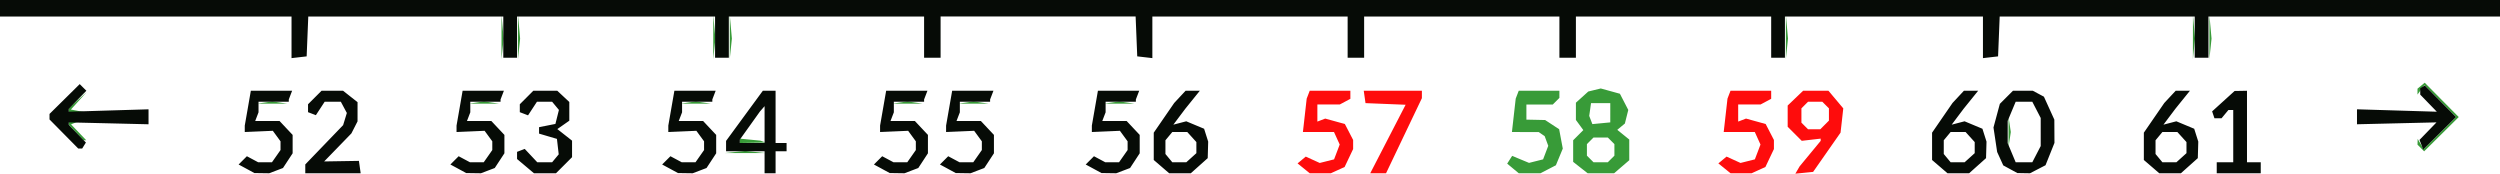 <svg xmlns="http://www.w3.org/2000/svg" viewBox="0 0 240.506 16.706" height="63.142" width="909"><path d="m-252.167 17.824-.586-.474.394-.328.395-.327.671.306.672.306.69-.173.69-.174.272-.712.27-.713-.274-.603-.275-.603h-2.99l.182-1.605.181-1.605.146-.38.145-.378h3.912v.775l-.511.274-.512.273h-2.152v1.645l.378-.145.377-.145.945.261.945.261.398.768.397.769v.872l-.41.863-.41.864-.66.3-.662.302h-2.033zm8.107-2.821 1.702-3.296-1.93-.078-1.928-.078-.085-.595-.084-.595h5.593v.713l-1.725 3.612-1.724 3.612h-1.52zm32.374 2.82-.586-.473.395-.328.394-.327.672.306.671.306.69-.173.69-.174.272-.712.27-.713-.274-.603-.274-.603h-2.991l.182-1.605.182-1.605.145-.38.146-.378h3.912v.775l-.512.274-.512.273h-2.151v1.645l.377-.145.377-.145.945.261.946.261.397.768.397.769v.872l-.41.863-.409.864-.661.3-.661.302h-2.033zm7.027.163.204-.35 1.014-1.227 1.013-1.227v-.217l-.91.106-.912.106-.676-.676-.677-.677v-2.042l.742-.71.742-.711H-201.68l.713.847.713.848-.13 1.166-.132 1.166-1.32 1.889-1.32 1.889-.853.085-.854.085zm2.61-4.337.415-.416v-1.18l-.318-.317-.317-.317h-1.376l-.317.317-.318.318v1.376l.318.317.317.318h1.18z" style="fill:#fe0c0c;stroke-width:1" transform="translate(377.582 -1.63)"/><path d="m-232.03 17.835-.557-.463.238-.373.239-.373.813.337.813.337.676-.17.676-.17.248-.651.248-.652-.172-.466-.172-.465-.284-.194-.284-.195-1.29-.004-1.292-.004.182-1.605.182-1.606.145-.379.146-.379h3.912v.688l-.318.318-.317.317h-2.54v.728l.001.728.9.018.9.02.674.441.675.443.175.932.175.932-.332.802-.332.802-.744.385-.743.384h-2.084zm6.487-.085-.697-.549v-2.078l.489-.489.488-.489-.356-.488-.357-.487V11.51l.596-.539.595-.538.602-.146.601-.146.92.254.919.254.403.779.403.779-.164.653-.164.653-.366.303-.365.304.576.467.577.467V17.044l-.729.627-.73.627h-2.544zm2.954-.828.317-.317v-1.112l-.317-.317-.318-.318h-1.375l-.318.318-.317.317v1.112l.317.317.318.318h1.375zm-.08-4.445v-.926h-1.852l-.087.615-.087.614.152.395.151.394.862-.083.861-.083zm-84.203 3.776.992-.104.992.104.992.104h-3.968zm162.18-.386-.321-.32.008-.278.008-.278.286.492.285.491 1.559-1.542 1.558-1.542-1.52-1.536-1.52-1.536-.332.454-.332.454v-.565l.347-.288.347-.289 1.637 1.653 1.638 1.652-1.664 1.65-1.664 1.648-.32-.32zm-39.665-1.538v-1.455l.11.728.11.727-.11.728-.11.727zm-122.052.847v-.211l.992.098.992.098.265.093.264.092-1.256.02-1.257.022zm-63.847-.795-.711-.742v-.368l.463.02.463.022-.353.14-.352.14.733.765.732.765h-.265zm-.711-2.119v-.215l.86-.777.86-.777-.757.838-.756.837.624.119.624.118-.728.036-.727.036zm18.851-.768.728-.11.727.11.728.11h-2.91zm20.373 0 .728-.11.727.11.728.11h-2.911zm20.373 0 .728-.11.727.11.728.11h-2.911zm20.373 0 .727-.11.728.11.728.11h-2.911zm6.35 0 .727-.11.728.11.728.11h-2.911zm14.023 0 .727-.11.728.11.728.11h-2.911zM-329.337 5.2l.002-2.117.101 1.132.102 1.131-.103.986-.104.985.002-2.117zm1.587 0 .002-2.117.102 1.132.102 1.131-.104.986-.103.985.002-2.117zm18.786 0 .002-2.117.101 1.132.102 1.131-.103.986-.104.985.002-2.117zm1.587 0 .002-2.117.102 1.132.101 1.131-.103.986-.103.985.002-2.117zm101.6 0 .002-2.117.102 1.132.101 1.131-.103.986-.103.985.002-2.117zm39.159 0 .002-2.117.101 1.132.102 1.131-.104.986-.103.985.002-2.117zm1.587 0 .002-2.117.102 1.132.101 1.131-.103.986-.103.985.002-2.117z" style="fill:#389b38;stroke-width:1" transform="translate(377.582 -1.63)"/><path d="m-353.867 17.865-.76-.41.398-.398.398-.398.542.29.543.29h1.328l.412-.587.411-.588v-.84l-.37-.506-.37-.506-1.35.059-1.35.058v-.618l.293-1.675.291-1.675h3.971l-.16.418-.16.419v.22h-2.911v1.016l-.16.418-.161.419H-350.687l.628.669.629.668V16.377l-.464.708-.464.707-.664.253-.665.253-.71-.01-.711-.011zm5.654.008v-.425l1.82-1.89 1.82-1.89.18-.586.178-.585-.289-.539-.288-.54h-1.557l-.423.646-.423.646-.377-.145-.377-.144v-.761l.65-.65.65-.65h2.069l.697.549.697.548V13.306l-.295.578-.295.578-1.31 1.35-1.311 1.349 1.671-.027 1.672-.027.085.596.084.595h-5.328zm14.719-.008-.76-.41.398-.398.398-.398.542.29.543.29h1.328l.412-.587.411-.588v-.84l-.37-.506-.37-.506-1.35.059-1.35.058v-.618l.293-1.675.291-1.675h3.971l-.16.418-.16.419v.22h-2.911v1.016l-.16.418-.161.419H-330.314l.628.669.629.668V16.377l-.464.708-.464.707-.665.253-.664.253-.71-.01-.711-.011-.76-.411zm6.468-.252-.814-.685v-.69l.368-.142.37-.141.603.642.603.643h1.43l.317-.381.316-.381-.086-.744-.085-.743-.86-.253-.86-.254v-.618l.787-.157.787-.157.169-.673.168-.673-.326-.394-.327-.393H-325.927l-.428.653-.428.653-.396-.152-.397-.152v-.761l.65-.65.649-.65h2.306l.579.54.579.54v1.8l-.576.404-.576.403.708.557.708.557v1.59l-.773.774-.774.773h-2.116zm13.905.252-.76-.41.398-.398.398-.398.542.29.543.29h1.328l.411-.587.412-.588v-.84l-.37-.506-.37-.506-1.35.059-1.35.058v-.618l.292-1.675.292-1.675h3.971l-.16.418-.16.419v.22h-2.911v1.016l-.16.418-.162.419h2.346l.628.669.629.668V16.377l-.464.708-.464.707-.665.253-.664.253-.71-.01-.711-.011zm9.093-.625V16.18h-3.704v-.995l1.768-2.413 1.769-2.412h1.226V15.388h1.058v.793h-1.058v2.117H-304.028zm0-3.625v-1.773l-.218.252-.22.25-.971 1.36-.972 1.358v.326H-304.028zm11.28 4.25-.76-.41.398-.398.398-.398.542.29.543.29h1.327l.412-.587.412-.588v-.84l-.37-.506-.37-.506-1.35.059-1.35.058v-.618l.292-1.675.292-1.675h3.971l-.16.418-.161.419v.22h-2.91v1.016l-.161.418-.16.419H-289.569l.628.669.628.668V16.377l-.463.708-.464.707-.665.253-.665.253-.71-.01-.71-.011-.76-.411zm6.35 0-.76-.41.398-.398.398-.398.542.29.543.29h1.327l.412-.587.412-.588v-.84l-.37-.506-.37-.506-1.35.059-1.35.058v-.618l.292-1.675.292-1.675h3.971l-.16.418-.161.419v.22h-2.91v1.016l-.161.418-.16.419H-283.219l.628.669.628.668V16.377l-.463.708-.464.707-.665.253-.665.253-.71-.01-.71-.011-.76-.411zm14.022 0-.759-.41.398-.398.397-.398.543.29.543.29h1.327l.412-.587.412-.588v-.84l-.37-.506-.37-.506-1.35.059-1.35.058v-.618l.292-1.675.292-1.675h3.971l-.16.418-.161.419v.22h-2.91v1.016l-.161.418-.16.419H-269.196l.628.669.628.668V16.377l-.463.708-.464.707-.665.253-.665.253-.71-.01-.71-.011-.76-.411zm6.53-.206-.743-.638v-2.627l.984-1.43.984-1.428.547-.588.548-.587h1.37l-.695.86-.694.86-.58.77-.578.772.62-.162.62-.162.859.359.859.358.196.619.196.618-.022.795-.023.795-.814.727-.814.728H-265.105l-.742-.639zm2.874-.857.484-.438V15.297l-.438-.484-.438-.484h-1.44l-.33.398-.33.398v1.32l.33.397.33.398h1.348zm72.002.857-.742-.638v-2.627l.984-1.43.984-1.428.547-.588.548-.587h1.37l-.694.86-.695.86-.58.77-.578.772.62-.162.62-.162.859.359.859.358.196.619.196.618-.022.795-.023.795-.814.727-.814.728H-190.228zm2.875-.857.484-.438V15.297l-.438-.484-.438-.484h-1.44l-.33.398-.33.398v1.32l.33.397.33.398h1.348zm3.908 1.107-.677-.368-.294-.646-.294-.645-.176-1.177-.177-1.178.306-1.136.306-1.136.63-.631.632-.631h1.911l.534.285.534.286.501 1.103.501 1.104.006 1.119.006 1.119-.43 1.074-.43 1.074-.747.386-.748.387-.608-.01-.609-.011zm2.522-1.45.404-.78V12.98l-.404-.78-.404-.781h-1.6l-.384.917-.383.918v2.151l.383.917.384.918h1.6zm11.068 1.2-.742-.638v-2.627l.984-1.43.984-1.428.547-.588.548-.587h1.37l-.695.86-.694.86-.58.77-.578.772.62-.162.62-.162.859.359.859.358.196.619.196.618-.022.795-.023.795-.814.727-.814.728H-169.855zm2.875-.857.484-.438V15.297l-.438-.484-.438-.484h-1.44l-.33.398-.33.398v1.32l.33.397.33.398h1.348zm3.394.967v-.53h1.588v-5.026h-.465l-.33.396-.328.397h-.685l-.112-.33-.111-.331 1.081-.981 1.082-.982.595-.01.596-.011v6.879h1.323v1.058h-4.234zm-207.111-3.25-1.38-1.397v-.531l1.453-1.435 1.453-1.435.319.32.319.318-.846.873-.846.873v.272l3.836-.116 3.837-.115v1.44l-3.837-.092-3.837-.09v.239l.824.85.824.849-.178.287-.178.288h-.383zm226.798 1.031-.178-.462.817-.842.817-.843-3.824.091-3.825.091v-1.44l3.84.116 3.84.116-.798-.822-.797-.823v-.605l.22-.135.219-.136 1.5 1.517 1.502 1.517-1.578 1.561-1.578 1.562zM-349.536 5.22V3.217h-28.046V1.629h240.506v1.588h-28.046V7.186h-1.323V3.217h-18.762l-.077 1.918-.078 1.918-.728.084-.727.084V3.217h-19.05V7.186h-1.323V3.217h-18.786V7.186H-227.563V3.217h-18.786V7.186H-247.936V3.217h-18.786V7.22l-.727-.084-.728-.084-.077-1.918-.078-1.918h-18.762V7.186h-1.588V3.217h-18.785V7.186h-1.323V3.217h-19.05V7.186h-1.323V3.217h-18.762l-.078 1.918-.078 1.918-.727.084-.728.084z" style="fill:#060b06;stroke-width:1" transform="translate(377.582 -1.63)"/></svg>